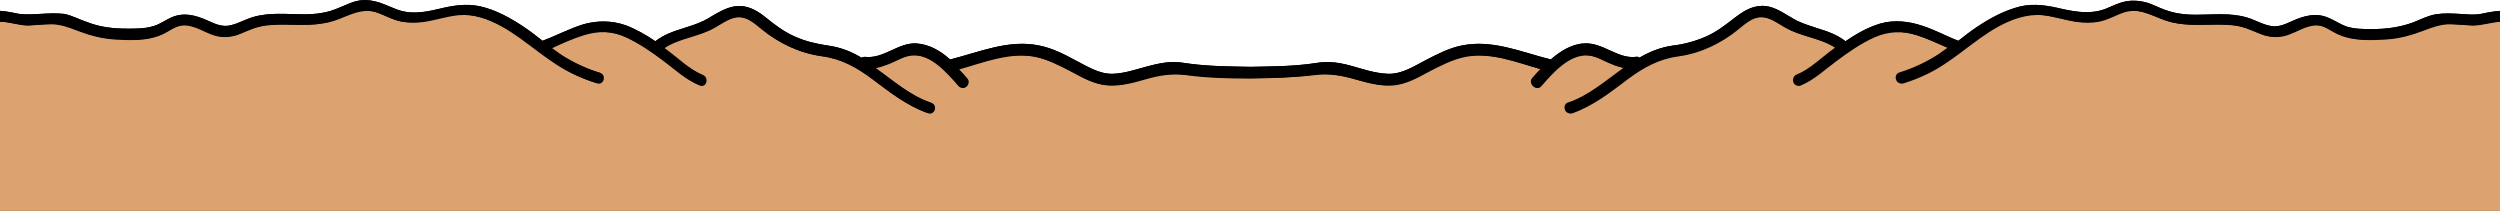 <?xml version="1.0" encoding="utf-8"?>
<!-- Generator: Adobe Illustrator 27.9.4, SVG Export Plug-In . SVG Version: 9.03 Build 54784)  -->
<svg version="1.1" id="Calque_1" xmlns="http://www.w3.org/2000/svg" xmlns:xlink="http://www.w3.org/1999/xlink" x="0px" y="0px"
	 viewBox="0 0 576 48.6" style="enable-background:new 0 0 576 48.6;" xml:space="preserve">
<style type="text/css">
	.st0{fill:#DCA26F;}
</style>
<path d="M571.6,3.2c-1.6,0.3-3.2,0.1-4.9,0c-1.8-0.1-3.6-0.2-5.5,0.1c-1.8,0.3-3.5,1.2-5.3,1.9c-3.1,1.1-6.1,1.5-9.4,1.5
	c-2,0-4,0-5.9-0.6c-1.4-0.5-2.5-1.3-3.9-1.9c-3-1.4-5.8-0.6-8.7,0.7c-1.7,0.8-3.4,1.5-5.2,1c-1.8-0.4-3.4-1.4-5.2-1.9
	c-3.8-1.1-7.8-0.6-11.7-0.6c-2.1,0-4.1-0.2-6.1-0.8c-1.7-0.5-3.2-1.3-4.8-1.9c-1.7-0.5-3.4-0.7-5.1-0.4c-1.7,0.3-3.2,1.1-4.7,1.7
	c-3.3,1.3-6.6,0.8-9.9,0.1c-3.3-0.8-6.6-1.4-9.9-0.6c-3.6,0.9-6.9,2.7-9.9,4.7c-1.5,1-2.9,2.1-4.3,3.2c-3.1-1.2-6.1-2.9-9.4-3.8
	c-3.2-0.9-6.6-1-9.7,0.2c-2.5,0.9-4.7,2.2-6.9,3.7c-1.9-1.5-4.2-2.3-6.5-3c-1.2-0.4-2.5-0.8-3.7-1.3c-1.3-0.5-2.5-1.3-3.7-2
	c-1.8-1.1-3.9-2.1-6-1.8c-2.1,0.2-3.9,1.4-5.5,2.6c-2.2,1.7-4.2,3.3-6.7,4.4c-2.5,1.1-5.1,1.8-7.7,2.1c-2.8,0.4-5.3,1.4-7.7,2.8
	c-0.2-0.2-0.5-0.3-0.8-0.2c-4.2,0.5-7.5-3.3-11.8-3.1c-2.9,0.1-5.5,1.7-7.8,3.7c-6.8-1.7-13.5-4.7-20.6-3.2c-2.9,0.6-5.6,2-8.3,3.4
	c-2.7,1.4-5.4,3.2-8.6,3.1c-3-0.1-5.8-1.1-8.7-1.9c-1.5-0.4-3-0.7-4.6-0.8c-1.6-0.1-3.1,0.2-4.6,0.4c-4.6,0.6-9.2,0.6-13.8,0.7
	c-4.6-0.1-9.2-0.1-13.8-0.7c-1.5-0.2-3-0.5-4.6-0.4c-1.5,0.1-3.1,0.4-4.6,0.8c-2.9,0.7-5.7,1.8-8.7,1.9c-3.1,0.1-5.9-1.7-8.6-3.1
	c-2.6-1.4-5.3-2.8-8.3-3.4c-7.1-1.5-13.8,1.5-20.6,3.2c-2.2-2-4.8-3.5-7.8-3.7c-4.2-0.2-7.5,3.6-11.8,3.1c-0.4,0-0.6,0.1-0.8,0.2
	c-2.3-1.4-4.8-2.4-7.7-2.8c-2.7-0.4-5.3-1-7.7-2.1c-2.5-1.1-4.6-2.7-6.7-4.4c-1.6-1.3-3.4-2.4-5.5-2.6c-2.2-0.2-4.2,0.8-6,1.8
	c-1.2,0.7-2.4,1.5-3.7,2c-1.2,0.5-2.5,0.9-3.7,1.3c-2.3,0.7-4.6,1.5-6.5,3c-2.2-1.5-4.5-2.8-6.9-3.7c-3.2-1.1-6.5-1.1-9.7-0.2
	c-3.2,1-6.2,2.6-9.4,3.8c-1.4-1.1-2.8-2.2-4.3-3.2c-3-2-6.4-3.9-9.9-4.7c-3.4-0.8-6.6-0.2-9.9,0.6c-3.4,0.8-6.6,1.3-9.9-0.1
	c-1.6-0.6-3.1-1.4-4.7-1.7C84.3-0.2,82.6,0,81,0.6c-1.6,0.6-3.2,1.4-4.8,1.9c-2,0.6-4,0.8-6.1,0.8c-3.9,0-7.9-0.5-11.7,0.6
	c-1.8,0.5-3.4,1.5-5.2,1.9c-1.8,0.5-3.5-0.2-5.2-1c-2.9-1.3-5.7-2.1-8.7-0.7c-1.3,0.6-2.5,1.5-3.9,1.9c-1.9,0.6-3.9,0.6-5.9,0.6
	c-3.3,0-6.3-0.3-9.4-1.5c-1.8-0.6-3.4-1.5-5.3-1.9C12.9,3,11.1,3.1,9.3,3.2c-1.6,0.1-3.2,0.2-4.9,0C3,2.9,1.5,2.6,0,2.5V5v43.6h288
	h288V5V2.5C574.5,2.6,573,2.9,571.6,3.2z"/>
<path class="st0" d="M569.4,5.8c-1.9,0-3.8-0.3-5.6-0.3c-2,0-3.7,0.6-5.5,1.4c-2.8,1.2-5.7,1.9-8.8,2.1c-3.5,0.2-7.3,0.4-10.6-1
	c-1.3-0.5-2.4-1.4-3.7-1.9c-1.5-0.6-2.9-0.4-4.4,0.2c-1.6,0.6-3.1,1.4-4.7,1.9c-1.6,0.4-3.2,0.3-4.8-0.2c-1.7-0.6-3.3-1.4-5.1-1.9
	c-1.9-0.5-3.9-0.5-5.9-0.5c-3.8,0.1-7.7,0.4-11.4-0.9c-3.3-1.1-6.3-3.1-9.9-1.9c-1.5,0.5-3,1.3-4.5,1.8c-1.6,0.5-3.3,0.6-4.9,0.5
	c-3.2-0.2-6.2-1.4-9.4-1.7c-3.6-0.3-7.1,0.9-10.2,2.7c-6,3.3-10.8,8.3-17,11.2c-1.5,0.7-3.1,1.3-4.7,1.8c-1.5,0.5-2.2-1.9-0.7-2.4
	c3.2-1,6.2-2.4,9-4.2c0.7-0.5,1.4-1,2.1-1.5c-2.4-1.1-4.8-2.2-7.4-3c-3.3-1-6.5-1-9.7,0.5c-3.1,1.4-6,3.4-8.8,5.5
	c-2.7,2-5.1,4.3-8.2,5.6c-1.5,0.6-2.1-1.8-0.7-2.4c3.2-1.3,5.8-4,8.6-6c0.1-0.1,0.2-0.2,0.3-0.2c-3.4-2.3-8-2.6-11.6-4.7
	c-1.8-1-3.7-2.5-5.8-2.4c-2,0.1-3.8,1.6-5.2,2.8c-4,3.3-8.7,5.5-13.8,6.2c-4.5,0.6-8.1,2.6-11.7,5.3c-4,3-7.9,6.1-12.7,7.8
	c-1.5,0.5-2.2-1.9-0.7-2.4c4.8-1.6,8.7-5.1,12.8-8c-1.1-0.2-2.1-0.6-3.2-1c-1.7-0.7-3.4-1.8-5.2-1.9c-4.4-0.4-8.3,4-10.9,7.1
	c-1,1.2-2.8-0.6-1.8-1.8c0.6-0.7,1.2-1.4,1.9-2.1c-5.7-1.6-11.5-4-17.5-2.9c-3,0.6-5.7,2-8.4,3.4c-2.6,1.4-5.4,3-8.4,3.2
	c-2.9,0.2-5.8-0.6-8.6-1.4c-3.1-0.9-6-1.4-9.3-1c-5,0.7-9.9,0.8-14.9,0.8c-5-0.1-9.9-0.2-14.9-0.8c-3.3-0.4-6.1,0.1-9.3,1
	c-2.8,0.8-5.7,1.6-8.6,1.4c-3-0.2-5.8-1.8-8.4-3.2c-2.7-1.4-5.4-2.8-8.4-3.4c-6-1.1-11.8,1.3-17.5,2.9c0.7,0.7,1.3,1.4,1.9,2.1
	c1.1,1.2-0.7,3-1.8,1.8c-2.6-3-6.5-7.5-10.9-7.1c-1.9,0.2-3.5,1.2-5.2,1.9c-1,0.5-2.1,0.8-3.2,1c4.1,2.9,8,6.4,12.8,8
	c1.5,0.5,0.9,2.9-0.7,2.4c-4.8-1.7-8.7-4.8-12.7-7.8c-3.6-2.7-7.2-4.7-11.7-5.3c-5.1-0.7-9.9-3-13.8-6.2c-1.5-1.2-3.2-2.8-5.2-2.8
	c-2.2-0.1-4.1,1.4-5.8,2.4c-3.5,2.1-8.2,2.4-11.6,4.7c0.1,0.1,0.2,0.2,0.3,0.2c2.8,2,5.4,4.7,8.6,6c1.5,0.6,0.8,3-0.7,2.4
	c-3.1-1.3-5.5-3.6-8.2-5.6c-2.8-2.1-5.7-4.1-8.8-5.5c-3.2-1.4-6.4-1.5-9.7-0.5c-2.5,0.8-4.9,2-7.4,3c0.7,0.5,1.4,1,2.1,1.5
	c2.8,1.8,5.8,3.3,9,4.2c1.5,0.5,0.9,2.9-0.7,2.4c-1.6-0.5-3.2-1.1-4.7-1.8c-6.3-2.8-11.1-7.9-17-11.2c-3.1-1.7-6.6-3-10.2-2.7
	c-3.2,0.3-6.2,1.5-9.4,1.7c-1.7,0.1-3.4,0-4.9-0.5c-1.6-0.5-3-1.3-4.5-1.8c-3.6-1.2-6.5,0.7-9.9,1.9C73.3,6,69.4,5.7,65.6,5.7
	c-2,0-4,0-5.9,0.5c-1.8,0.4-3.4,1.3-5.1,1.9c-1.6,0.5-3.2,0.6-4.8,0.2c-1.6-0.4-3.1-1.3-4.7-1.9c-1.4-0.5-2.9-0.8-4.4-0.2
	c-1.3,0.5-2.4,1.4-3.7,1.9c-3.3,1.4-7.1,1.2-10.6,1c-3.1-0.2-5.9-1-8.8-2.1c-1.8-0.7-3.5-1.3-5.5-1.4c-1.9,0-3.8,0.2-5.6,0.3
	C4.4,5.9,2.2,5,0,5v43.6h288h288V5C573.8,5,571.6,5.9,569.4,5.8z"/>
<path d="M571.6,3.2c-1.6,0.3-3.2,0.1-4.9,0c-1.8-0.1-3.6-0.2-5.5,0.1c-1.8,0.3-3.5,1.2-5.3,1.9c-3.1,1.1-6.1,1.5-9.4,1.5
	c-2,0-4,0-5.9-0.6c-1.4-0.5-2.5-1.3-3.9-1.9c-3-1.4-5.8-0.6-8.7,0.7c-1.7,0.8-3.4,1.5-5.2,1c-1.8-0.4-3.4-1.4-5.2-1.9
	c-3.8-1.1-7.8-0.6-11.7-0.6c-2.1,0-4.1-0.2-6.1-0.8c-1.7-0.5-3.2-1.3-4.8-1.9c-1.7-0.5-3.4-0.7-5.1-0.4c-1.7,0.3-3.2,1.1-4.7,1.7
	c-3.3,1.3-6.6,0.8-9.9,0.1c-3.3-0.8-6.6-1.4-9.9-0.6c-3.6,0.9-6.9,2.7-9.9,4.7c-1.5,1-2.9,2.1-4.3,3.2c-3.1-1.2-6.1-2.9-9.4-3.8
	c-3.2-0.9-6.6-1-9.7,0.2c-2.5,0.9-4.7,2.2-6.9,3.7c-1.9-1.5-4.2-2.3-6.5-3c-1.2-0.4-2.5-0.8-3.7-1.3c-1.3-0.5-2.5-1.3-3.7-2
	c-1.8-1.1-3.9-2.1-6-1.8c-2.1,0.2-3.9,1.4-5.5,2.6c-2.2,1.7-4.2,3.3-6.7,4.4c-2.5,1.1-5.1,1.8-7.7,2.1c-2.8,0.4-5.3,1.4-7.7,2.8
	c-0.2-0.2-0.5-0.3-0.8-0.2c-4.2,0.5-7.5-3.3-11.8-3.1c-2.9,0.1-5.5,1.7-7.8,3.7c-6.8-1.7-13.5-4.7-20.6-3.2c-2.9,0.6-5.6,2-8.3,3.4
	c-2.7,1.4-5.4,3.2-8.6,3.1c-3-0.1-5.8-1.1-8.7-1.9c-1.5-0.4-3-0.7-4.6-0.8c-1.6-0.1-3.1,0.2-4.6,0.4c-4.6,0.6-9.2,0.6-13.8,0.7
	c-4.6-0.1-9.2-0.1-13.8-0.7c-1.5-0.2-3-0.5-4.6-0.4c-1.5,0.1-3.1,0.4-4.6,0.8c-2.9,0.7-5.7,1.8-8.7,1.9c-3.1,0.1-5.9-1.7-8.6-3.1
	c-2.6-1.4-5.3-2.8-8.3-3.4c-7.1-1.5-13.8,1.5-20.6,3.2c-2.2-2-4.8-3.5-7.8-3.7c-4.2-0.2-7.5,3.6-11.8,3.1c-0.4,0-0.6,0.1-0.8,0.2
	c-2.3-1.4-4.8-2.4-7.7-2.8c-2.7-0.4-5.3-1-7.7-2.1c-2.5-1.1-4.6-2.7-6.7-4.4c-1.6-1.3-3.4-2.4-5.5-2.6c-2.2-0.2-4.2,0.8-6,1.8
	c-1.2,0.7-2.4,1.5-3.7,2c-1.2,0.5-2.5,0.9-3.7,1.3c-2.3,0.7-4.6,1.5-6.5,3c-2.2-1.5-4.5-2.8-6.9-3.7c-3.2-1.1-6.5-1.1-9.7-0.2
	c-3.2,1-6.2,2.6-9.4,3.8c-1.4-1.1-2.8-2.2-4.3-3.2c-3-2-6.4-3.9-9.9-4.7c-3.4-0.8-6.6-0.2-9.9,0.6c-3.4,0.8-6.6,1.3-9.9-0.1
	c-1.6-0.6-3.1-1.4-4.7-1.7C84.3-0.2,82.6,0,81,0.6c-1.6,0.6-3.2,1.4-4.8,1.9c-2,0.6-4,0.8-6.1,0.8c-3.9,0-7.9-0.5-11.7,0.6
	c-1.8,0.5-3.4,1.5-5.2,1.9c-1.8,0.5-3.5-0.2-5.2-1c-2.9-1.3-5.7-2.1-8.7-0.7c-1.3,0.6-2.5,1.5-3.9,1.9c-1.9,0.6-3.9,0.6-5.9,0.6
	c-3.3,0-6.3-0.3-9.4-1.5c-1.8-0.6-3.4-1.5-5.3-1.9C12.9,3,11.1,3.1,9.3,3.2c-1.6,0.1-3.2,0.2-4.9,0C3,2.9,1.5,2.6,0,2.5V5
	C2.2,5,4.4,5.9,6.6,5.8c1.9,0,3.8-0.3,5.6-0.3c2,0,3.7,0.6,5.5,1.4c2.8,1.2,5.7,1.9,8.8,2.1c3.5,0.2,7.3,0.4,10.6-1
	c1.3-0.5,2.4-1.4,3.7-1.9c1.5-0.6,2.9-0.4,4.4,0.2c1.6,0.6,3.1,1.4,4.7,1.9C51.4,8.6,53,8.5,54.6,8c1.7-0.6,3.3-1.4,5.1-1.9
	c1.9-0.5,3.9-0.5,5.9-0.5C69.4,5.7,73.3,6,77,4.8c3.3-1.1,6.3-3.1,9.9-1.9c1.5,0.5,3,1.3,4.5,1.8c1.6,0.5,3.3,0.6,4.9,0.5
	c3.2-0.2,6.2-1.4,9.4-1.7c3.6-0.3,7.1,0.9,10.2,2.7c6,3.3,10.8,8.3,17,11.2c1.5,0.7,3.1,1.3,4.7,1.8c1.5,0.5,2.2-1.9,0.7-2.4
	c-3.2-1-6.2-2.4-9-4.2c-0.7-0.5-1.4-1-2.1-1.5c2.4-1.1,4.8-2.2,7.4-3c3.3-1,6.5-1,9.7,0.5c3.1,1.4,6,3.4,8.8,5.5
	c2.7,2,5.1,4.3,8.2,5.6c1.5,0.6,2.1-1.8,0.7-2.4c-3.2-1.3-5.8-4-8.6-6c-0.1-0.1-0.2-0.2-0.3-0.2c3.4-2.3,8-2.6,11.6-4.7
	c1.8-1,3.7-2.5,5.8-2.4c2,0.1,3.8,1.6,5.2,2.8c4,3.3,8.7,5.5,13.8,6.2c4.5,0.6,8.1,2.6,11.7,5.3c4,3,7.9,6.1,12.7,7.8
	c1.5,0.5,2.2-1.9,0.7-2.4c-4.8-1.6-8.7-5.1-12.8-8c1.1-0.2,2.1-0.6,3.2-1c1.7-0.7,3.4-1.8,5.2-1.9c4.4-0.4,8.3,4,10.9,7.1
	c1,1.2,2.8-0.6,1.8-1.8c-0.6-0.7-1.2-1.4-1.9-2.1c5.7-1.6,11.5-4,17.5-2.9c3,0.6,5.7,2,8.4,3.4c2.6,1.4,5.4,3,8.4,3.2
	c2.9,0.2,5.8-0.6,8.6-1.4c3.1-0.9,6-1.4,9.3-1c5,0.7,9.9,0.8,14.9,0.8c5-0.1,9.9-0.2,14.9-0.8c3.3-0.4,6.1,0.1,9.3,1
	c2.8,0.8,5.7,1.6,8.6,1.4c3-0.2,5.8-1.8,8.4-3.2c2.7-1.4,5.4-2.8,8.4-3.4c6-1.1,11.8,1.3,17.5,2.9c-0.7,0.7-1.3,1.4-1.9,2.1
	c-1.1,1.2,0.7,3,1.8,1.8c2.6-3,6.5-7.5,10.9-7.1c1.9,0.2,3.5,1.2,5.2,1.9c1,0.5,2.1,0.8,3.2,1c-4.1,2.9-8,6.4-12.8,8
	c-1.5,0.5-0.9,2.9,0.7,2.4c4.8-1.7,8.7-4.8,12.7-7.8c3.6-2.7,7.2-4.7,11.7-5.3c5.1-0.7,9.9-3,13.8-6.2c1.5-1.2,3.2-2.8,5.2-2.8
	c2.2-0.1,4.1,1.4,5.8,2.4c3.5,2.1,8.2,2.4,11.6,4.7c-0.1,0.1-0.2,0.2-0.3,0.2c-2.8,2-5.4,4.7-8.6,6c-1.5,0.6-0.8,3,0.7,2.4
	c3.1-1.3,5.5-3.6,8.2-5.6c2.8-2.1,5.7-4.1,8.8-5.5c3.2-1.4,6.4-1.5,9.7-0.5c2.5,0.8,4.9,2,7.4,3c-0.7,0.5-1.4,1-2.1,1.5
	c-2.8,1.8-5.8,3.3-9,4.2c-1.5,0.5-0.9,2.9,0.7,2.4c1.6-0.5,3.2-1.1,4.7-1.8c6.3-2.8,11.1-7.9,17-11.2c3.1-1.7,6.6-3,10.2-2.7
	c3.2,0.3,6.2,1.5,9.4,1.7c1.7,0.1,3.4,0,4.9-0.5c1.6-0.5,3-1.3,4.5-1.8c3.6-1.2,6.5,0.7,9.9,1.9c3.7,1.2,7.6,0.9,11.4,0.9
	c2,0,4,0,5.9,0.5c1.8,0.4,3.4,1.3,5.1,1.9c1.6,0.5,3.2,0.6,4.8,0.2c1.6-0.4,3.1-1.3,4.7-1.9c1.4-0.5,2.9-0.8,4.4-0.2
	c1.3,0.5,2.4,1.4,3.7,1.9c3.3,1.4,7.1,1.2,10.6,1c3.1-0.2,5.9-1,8.8-2.1c1.8-0.7,3.5-1.3,5.5-1.4c1.9,0,3.8,0.2,5.6,0.3
	c2.2,0,4.4-0.8,6.6-0.9V2.5C574.5,2.6,573,2.9,571.6,3.2z"/>
</svg>
